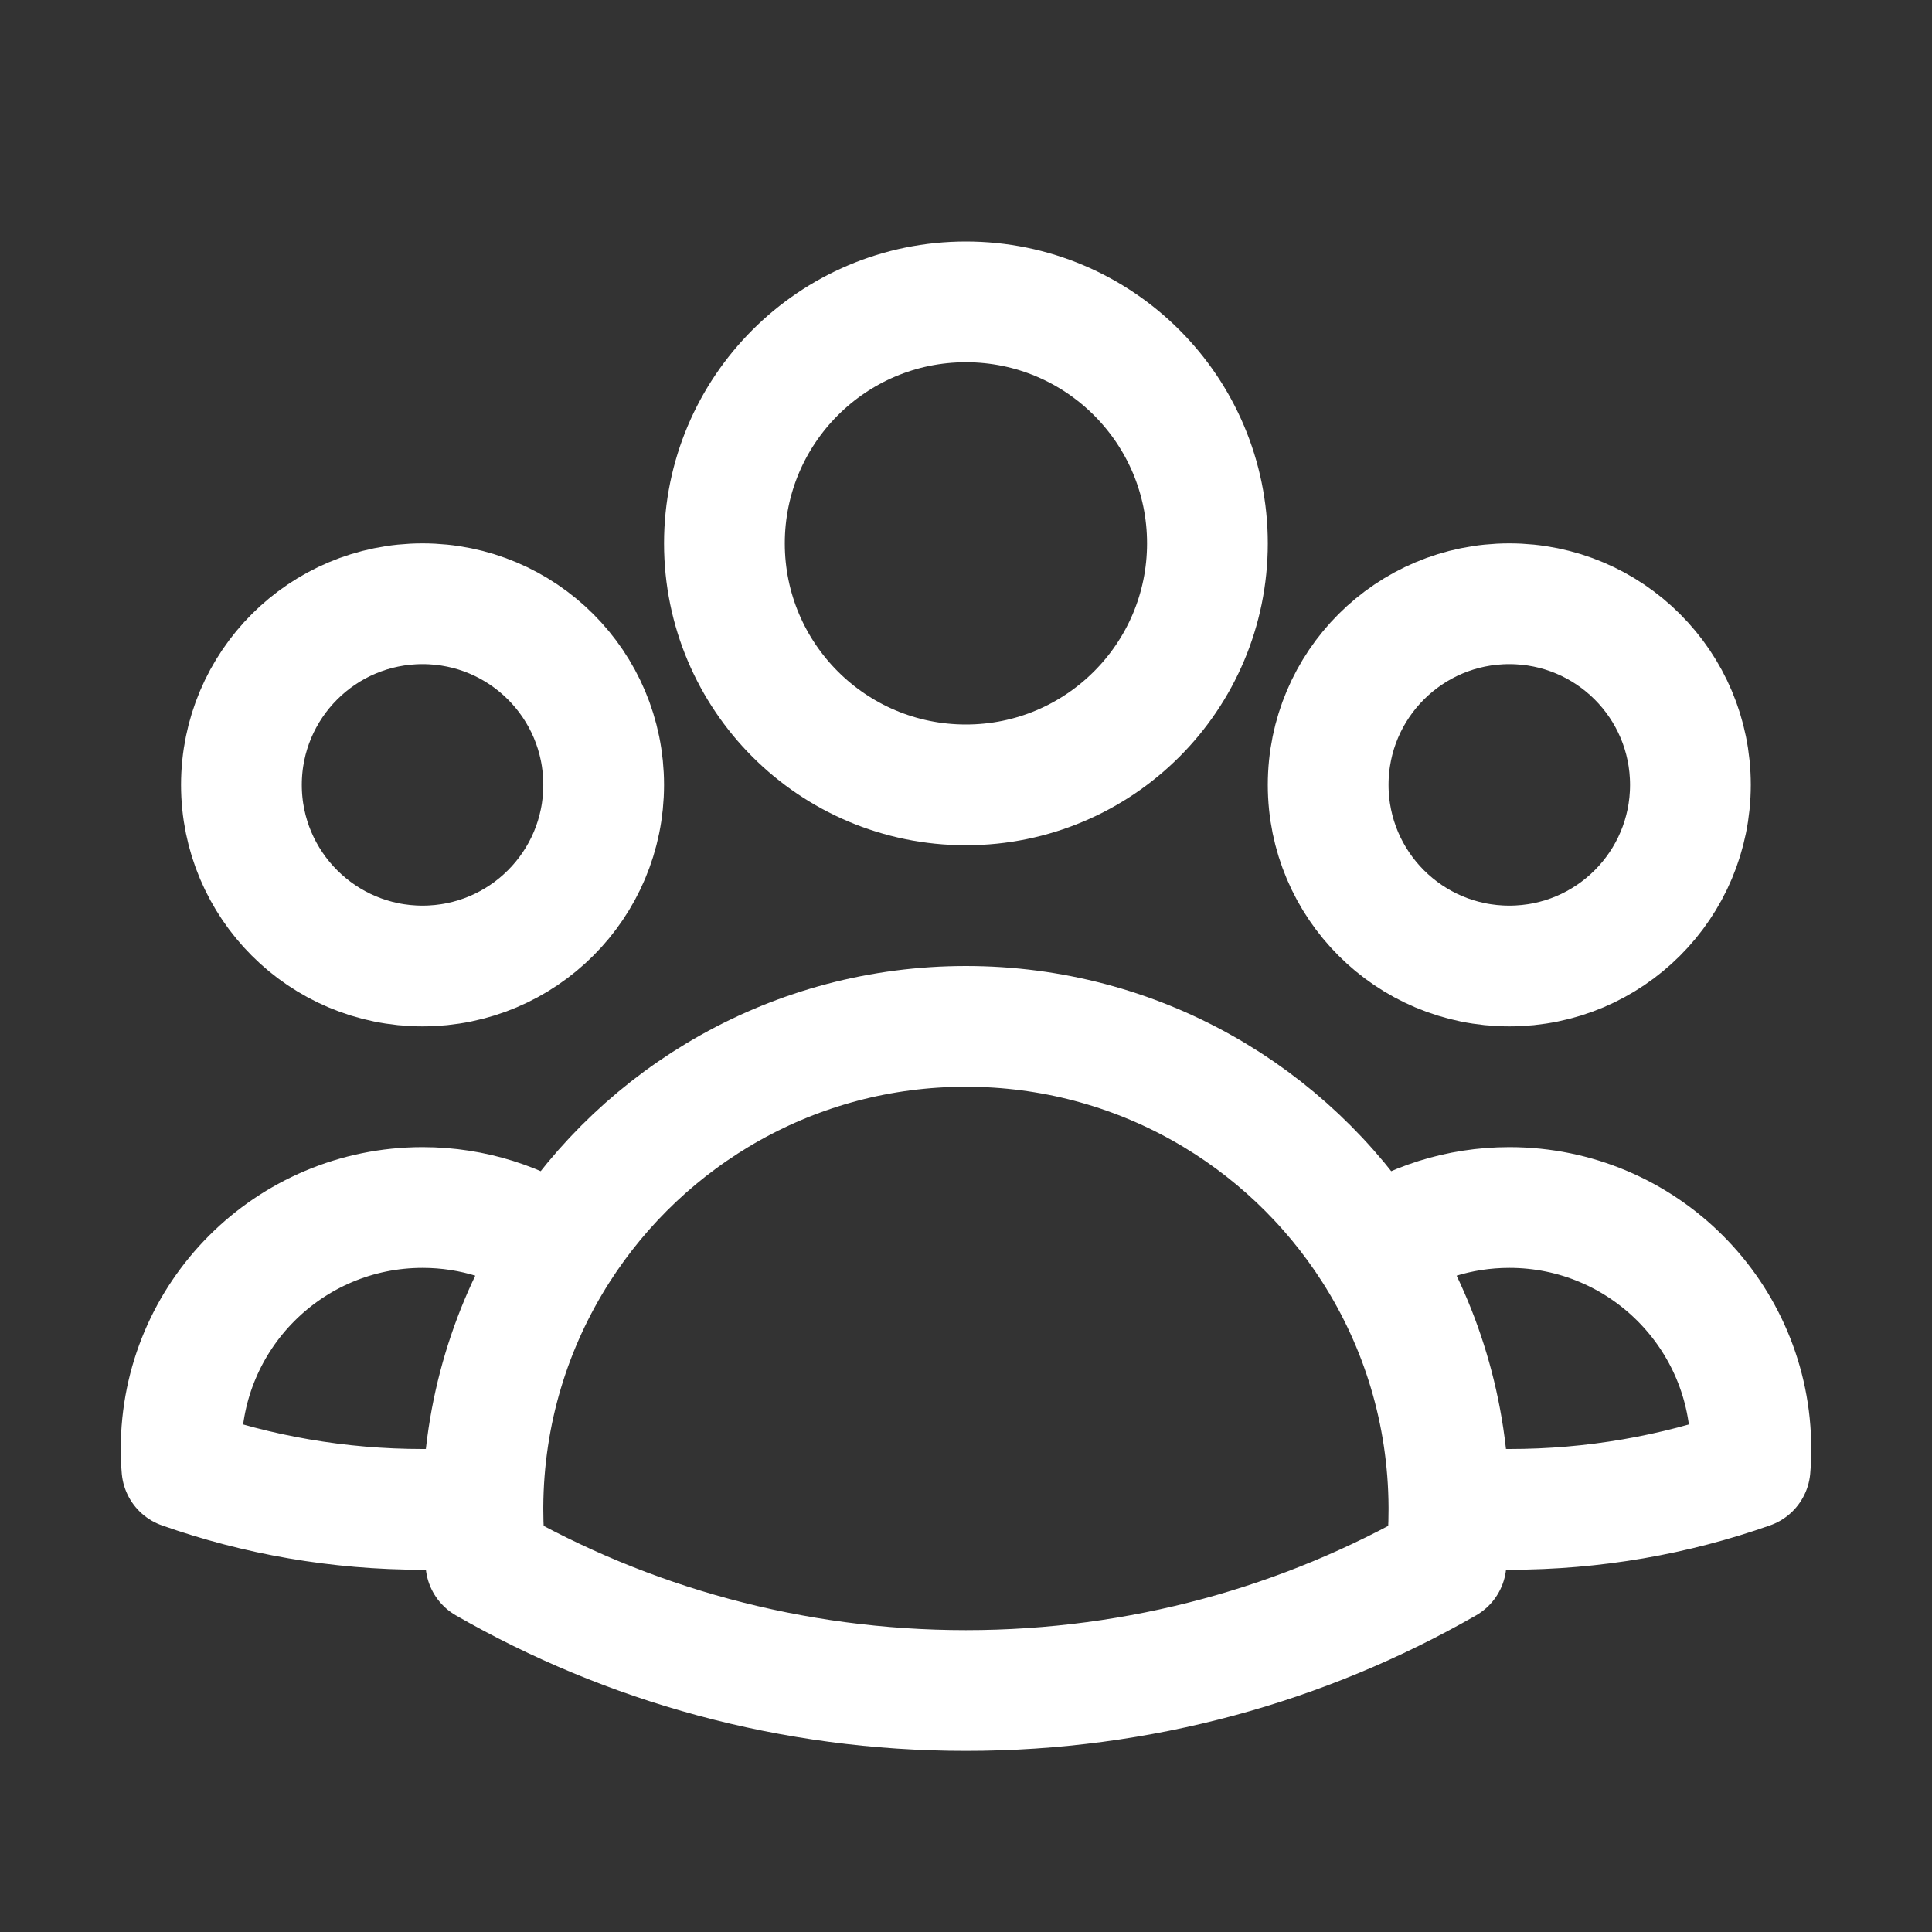 <svg width="24" height="24" viewBox="0 0 24 24" fill="none" xmlns="http://www.w3.org/2000/svg">
<rect x="0" y="0" width="24" height="24" fill="#333333" stroke="none"/>
<path d="M17.999 18.719C18.247 18.74 18.497 18.75 18.75 18.75C19.798 18.75 20.805 18.571 21.74 18.241C21.747 18.162 21.75 18.081 21.75 18C21.75 16.343 20.407 15 18.75 15C18.122 15 17.54 15.193 17.058 15.522M17.999 18.719C17.999 18.729 17.999 18.74 17.999 18.75C17.999 18.975 17.987 19.197 17.963 19.416C16.206 20.424 14.17 21 11.999 21C9.829 21 7.793 20.424 6.036 19.416C6.012 19.197 5.999 18.975 5.999 18.75C5.999 18.74 5.999 18.73 5.999 18.719M17.999 18.719C17.993 17.543 17.649 16.446 17.058 15.522M17.058 15.522C15.992 13.855 14.125 12.75 11.999 12.75C9.874 12.75 8.007 13.855 6.941 15.522M6.941 15.522C6.46 15.193 5.877 15 5.25 15C3.593 15 2.25 16.343 2.25 18C2.25 18.081 2.253 18.162 2.26 18.241C3.195 18.571 4.202 18.75 5.25 18.75C5.502 18.75 5.752 18.74 5.999 18.719M6.941 15.522C6.35 16.446 6.005 17.542 5.999 18.719M14.999 6.75C14.999 8.407 13.656 9.75 11.999 9.75C10.342 9.75 8.999 8.407 8.999 6.75C8.999 5.093 10.342 3.75 11.999 3.75C13.656 3.75 14.999 5.093 14.999 6.75ZM20.999 9.75C20.999 10.993 19.992 12 18.749 12C17.507 12 16.499 10.993 16.499 9.75C16.499 8.507 17.507 7.5 18.749 7.5C19.992 7.5 20.999 8.507 20.999 9.75ZM7.499 9.75C7.499 10.993 6.492 12 5.249 12C4.007 12 2.999 10.993 2.999 9.75C2.999 8.507 4.007 7.5 5.249 7.5C6.492 7.5 7.499 8.507 7.499 9.75Z" stroke="white" stroke-width="1.5" stroke-linecap="round" stroke-linejoin="round"/>
</svg>
